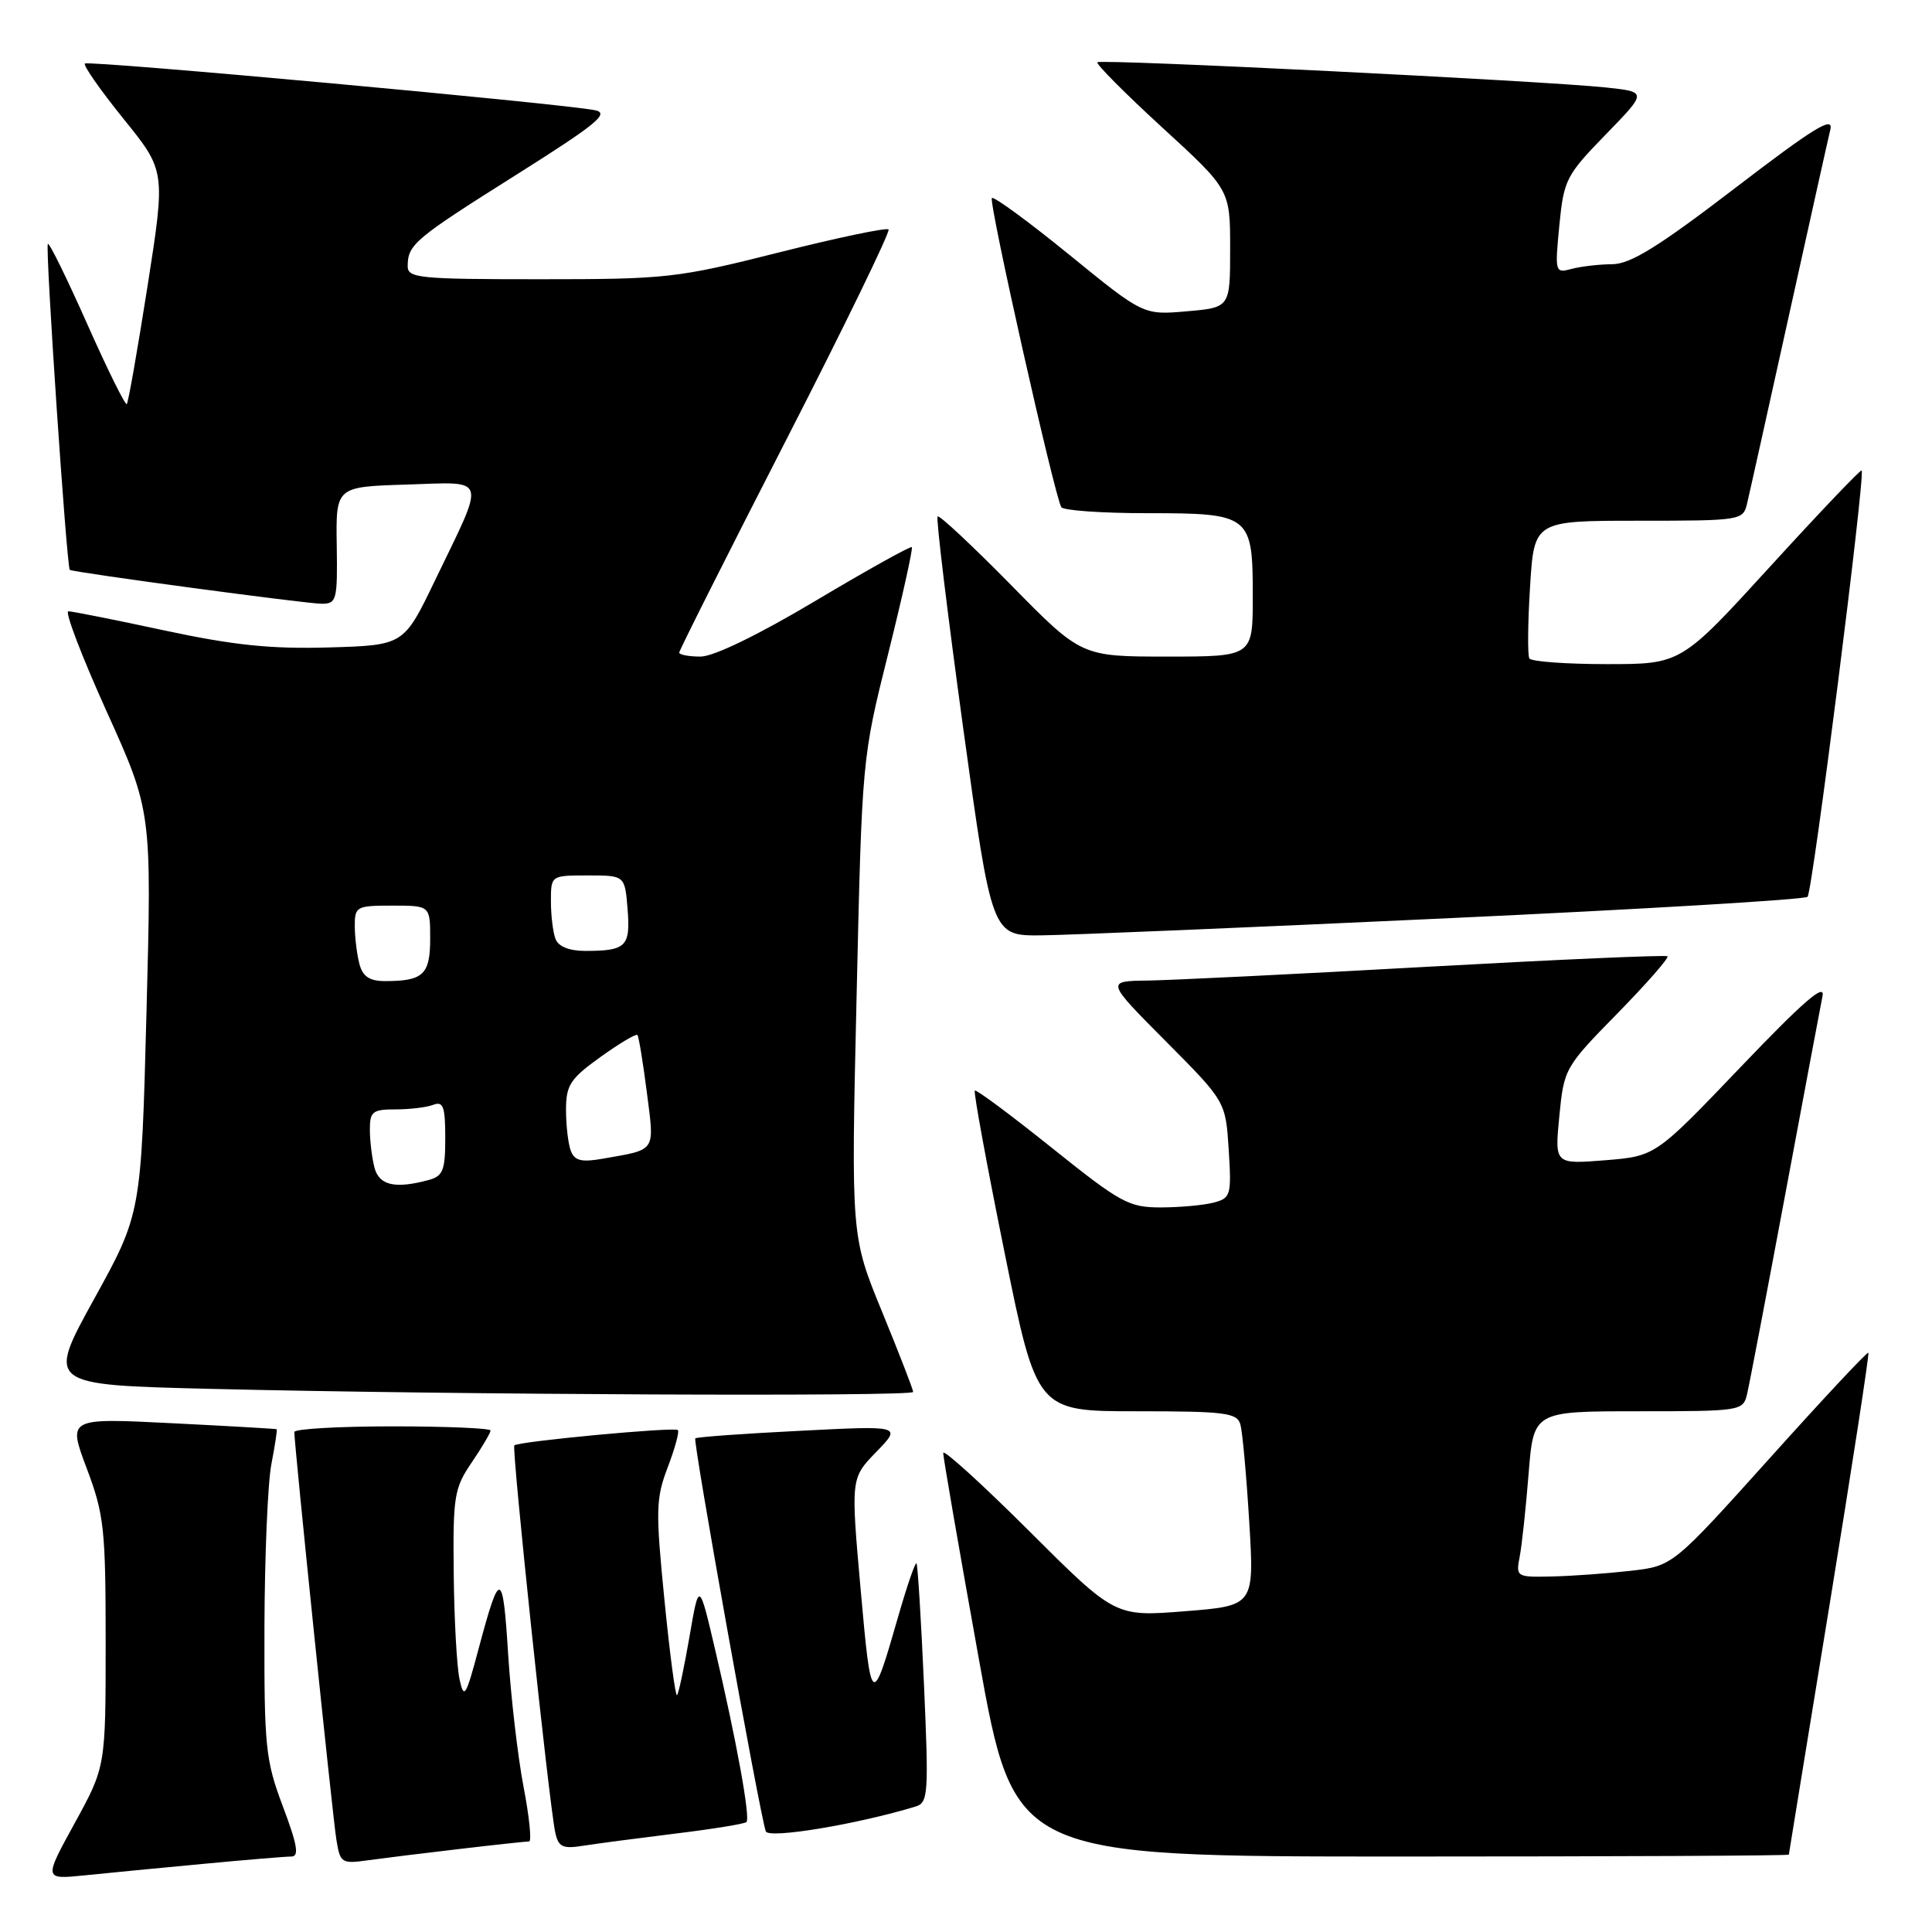 <?xml version="1.0" encoding="UTF-8" standalone="no"?>
<!DOCTYPE svg PUBLIC "-//W3C//DTD SVG 1.1//EN" "http://www.w3.org/Graphics/SVG/1.1/DTD/svg11.dtd" >
<svg xmlns="http://www.w3.org/2000/svg" xmlns:xlink="http://www.w3.org/1999/xlink" version="1.1" viewBox="0 0 256 256">
 <g >
 <path fill="currentColor"
d=" M 26.86 246.98 C 32.55 246.44 37.84 246.00 38.60 246.00 C 39.67 246.00 39.41 244.49 37.49 239.38 C 35.18 233.25 35.00 231.51 35.04 215.63 C 35.07 206.21 35.48 196.47 35.96 194.00 C 36.44 191.53 36.75 189.45 36.66 189.38 C 36.57 189.32 30.31 188.96 22.74 188.58 C 8.98 187.89 8.98 187.89 11.49 194.56 C 13.80 200.70 14.00 202.56 14.00 217.67 C 14.00 234.09 14.00 234.09 9.90 241.57 C 5.80 249.04 5.80 249.04 11.15 248.50 C 14.09 248.20 21.16 247.51 26.86 246.98 Z  M 60.97 244.99 C 65.63 244.44 69.74 244.00 70.11 244.00 C 70.47 244.00 70.14 240.74 69.37 236.75 C 68.61 232.76 67.69 224.85 67.33 219.16 C 66.63 207.95 66.24 207.89 63.41 218.50 C 61.72 224.84 61.48 225.22 60.89 222.50 C 60.53 220.85 60.18 214.54 60.12 208.48 C 60.01 198.28 60.18 197.19 62.50 193.79 C 63.88 191.76 65.00 189.86 65.00 189.55 C 65.00 189.25 59.15 189.00 52.00 189.00 C 44.85 189.00 39.00 189.34 39.00 189.75 C 38.99 191.39 44.07 240.71 44.57 243.75 C 45.07 246.87 45.25 246.99 48.80 246.49 C 50.83 246.21 56.31 245.53 60.97 244.99 Z  M 237.03 245.75 C 237.05 245.61 239.48 230.65 242.45 212.50 C 245.41 194.35 247.71 179.38 247.57 179.24 C 247.42 179.09 241.53 185.39 234.48 193.24 C 221.65 207.50 221.65 207.50 216.07 208.14 C 213.01 208.49 208.33 208.83 205.67 208.89 C 200.92 209.00 200.85 208.95 201.37 206.25 C 201.66 204.74 202.19 199.79 202.55 195.25 C 203.21 187.00 203.21 187.00 217.09 187.00 C 230.65 187.00 230.97 186.95 231.49 184.75 C 231.79 183.51 234.04 171.70 236.51 158.50 C 238.97 145.30 241.22 133.38 241.49 132.00 C 241.87 130.17 238.95 132.70 230.68 141.35 C 219.36 153.20 219.36 153.20 212.68 153.74 C 206.00 154.27 206.00 154.27 206.62 147.89 C 207.23 141.60 207.35 141.39 214.32 134.28 C 218.21 130.31 221.19 126.90 220.95 126.71 C 220.70 126.52 206.32 127.15 189.00 128.11 C 171.68 129.08 155.04 129.89 152.02 129.93 C 146.55 130.00 146.55 130.00 154.47 137.97 C 162.40 145.95 162.40 145.95 162.81 152.33 C 163.19 158.35 163.08 158.75 160.86 159.34 C 159.56 159.69 156.42 159.98 153.87 159.99 C 149.58 160.00 148.52 159.42 139.37 152.09 C 133.94 147.74 129.35 144.33 129.17 144.51 C 128.98 144.69 130.75 154.32 133.10 165.92 C 137.37 187.00 137.37 187.00 150.62 187.00 C 162.38 187.00 163.92 187.20 164.36 188.75 C 164.63 189.71 165.16 195.51 165.53 201.64 C 166.20 212.77 166.20 212.77 156.98 213.50 C 147.76 214.23 147.76 214.23 136.38 202.88 C 130.12 196.64 124.99 191.98 124.98 192.52 C 124.97 193.06 127.09 205.31 129.69 219.75 C 134.41 246.00 134.41 246.00 185.71 246.00 C 213.92 246.00 237.01 245.89 237.03 245.75 Z  M 89.49 242.96 C 94.43 242.36 98.67 241.67 98.91 241.43 C 99.45 240.89 97.59 230.66 94.76 218.59 C 92.63 209.50 92.63 209.50 91.36 216.87 C 90.66 220.92 89.92 224.41 89.71 224.62 C 89.50 224.83 88.75 219.15 88.04 211.98 C 86.86 200.11 86.90 198.55 88.48 194.42 C 89.43 191.92 90.04 189.70 89.82 189.49 C 89.38 189.05 68.70 190.99 68.15 191.52 C 67.78 191.89 72.75 238.98 73.57 242.79 C 73.99 244.74 74.53 245.01 77.28 244.57 C 79.05 244.29 84.54 243.57 89.49 242.96 Z  M 121.31 239.38 C 123.00 238.86 123.07 237.75 122.43 223.16 C 122.05 214.55 121.60 207.34 121.44 207.15 C 121.28 206.96 120.19 210.11 119.03 214.15 C 115.52 226.36 115.44 226.31 114.04 210.62 C 112.73 195.87 112.73 195.87 116.11 192.39 C 119.49 188.90 119.49 188.90 105.99 189.59 C 98.57 189.96 92.33 190.41 92.13 190.59 C 91.78 190.89 100.63 240.22 101.47 242.66 C 101.82 243.68 113.50 241.75 121.31 239.38 Z  M 121.00 184.44 C 121.00 184.13 119.15 179.36 116.89 173.84 C 112.77 163.81 112.77 163.81 113.50 132.16 C 114.22 100.50 114.22 100.50 117.68 86.65 C 119.58 79.04 120.99 72.67 120.82 72.50 C 120.64 72.34 114.91 75.53 108.08 79.60 C 100.48 84.13 94.56 87.00 92.83 87.00 C 91.27 87.00 90.00 86.76 90.00 86.47 C 90.00 86.19 96.35 73.56 104.11 58.42 C 111.87 43.28 118.00 30.67 117.74 30.40 C 117.47 30.13 110.91 31.51 103.17 33.46 C 89.72 36.85 88.34 37.00 71.55 37.00 C 55.50 37.00 54.00 36.85 54.02 35.25 C 54.04 32.39 54.93 31.65 68.36 23.19 C 79.04 16.46 80.81 15.01 78.86 14.61 C 74.55 13.72 11.70 7.97 11.25 8.42 C 11.00 8.66 13.31 11.96 16.37 15.75 C 21.94 22.64 21.94 22.64 19.55 37.91 C 18.23 46.31 17.00 53.34 16.80 53.54 C 16.60 53.74 14.24 48.97 11.56 42.94 C 8.88 36.91 6.54 32.13 6.34 32.32 C 5.97 32.69 8.84 75.22 9.25 75.51 C 9.75 75.85 40.57 80.00 42.62 80.00 C 44.61 80.00 44.73 79.52 44.62 72.25 C 44.50 64.50 44.50 64.50 53.83 64.21 C 64.74 63.87 64.43 62.84 57.61 76.97 C 53.50 85.50 53.50 85.50 43.56 85.79 C 35.86 86.01 30.96 85.50 21.80 83.54 C 15.30 82.14 9.57 81.00 9.06 81.00 C 8.55 81.00 10.83 86.96 14.12 94.25 C 20.11 107.50 20.11 107.50 19.41 134.16 C 18.71 160.82 18.71 160.82 12.45 172.16 C 6.20 183.50 6.20 183.50 27.85 184.03 C 60.03 184.82 121.00 185.08 121.00 184.44 Z  M 191.67 121.68 C 217.61 120.48 239.14 119.20 239.51 118.83 C 240.17 118.16 247.19 62.85 246.68 62.34 C 246.53 62.20 241.09 67.91 234.58 75.04 C 222.75 88.00 222.75 88.00 212.93 88.00 C 207.53 88.00 202.91 87.66 202.65 87.25 C 202.40 86.84 202.44 82.56 202.74 77.75 C 203.28 69.00 203.28 69.00 217.12 69.00 C 230.65 69.00 230.97 68.95 231.49 66.75 C 231.79 65.51 234.26 54.38 237.00 42.00 C 239.74 29.62 242.22 18.45 242.53 17.17 C 242.97 15.31 240.37 16.91 229.91 24.92 C 219.75 32.70 216.04 35.00 213.62 35.01 C 211.91 35.02 209.49 35.30 208.25 35.63 C 206.05 36.22 206.02 36.10 206.62 29.87 C 207.21 23.82 207.52 23.22 212.75 17.84 C 218.26 12.18 218.26 12.18 212.88 11.60 C 204.67 10.72 145.86 7.80 145.41 8.25 C 145.19 8.47 149.06 12.36 154.01 16.90 C 163.00 25.14 163.00 25.14 163.00 32.95 C 163.00 40.75 163.00 40.75 157.25 41.25 C 151.50 41.75 151.50 41.75 141.69 33.76 C 136.30 29.37 131.68 25.99 131.43 26.24 C 130.96 26.71 139.73 65.75 140.63 67.20 C 140.90 67.64 146.01 68.00 151.99 68.00 C 165.71 68.00 166.00 68.23 166.00 79.07 C 166.00 87.00 166.00 87.00 154.64 87.00 C 143.28 87.00 143.28 87.00 133.96 77.51 C 128.83 72.30 124.46 68.21 124.24 68.43 C 124.01 68.65 125.54 81.25 127.62 96.42 C 131.42 124.00 131.42 124.00 137.96 123.94 C 141.56 123.90 165.73 122.89 191.67 121.68 Z  M 49.63 154.75 C 49.30 153.51 49.02 151.26 49.01 149.75 C 49.00 147.28 49.35 147.00 52.42 147.00 C 54.30 147.00 56.55 146.73 57.42 146.39 C 58.73 145.89 59.00 146.64 59.00 150.78 C 59.00 155.11 58.70 155.85 56.75 156.37 C 52.36 157.55 50.25 157.07 49.63 154.75 Z  M 75.64 152.50 C 75.29 151.59 75.00 149.15 75.00 147.09 C 75.00 143.78 75.54 142.95 79.56 140.06 C 82.07 138.26 84.27 136.95 84.46 137.14 C 84.64 137.34 85.20 140.76 85.71 144.74 C 86.73 152.73 87.04 152.27 79.89 153.53 C 77.05 154.03 76.14 153.81 75.64 152.50 Z  M 47.63 127.75 C 47.30 126.51 47.02 124.26 47.01 122.75 C 47.00 120.11 47.21 120.00 52.00 120.00 C 57.00 120.00 57.00 120.00 57.00 124.39 C 57.00 129.13 56.08 130.00 51.03 130.00 C 48.97 130.00 48.07 129.40 47.63 127.75 Z  M 73.61 124.42 C 73.27 123.55 73.00 121.30 73.00 119.42 C 73.00 116.00 73.00 116.00 77.90 116.00 C 82.80 116.00 82.80 116.00 83.16 120.49 C 83.55 125.43 82.97 126.00 77.53 126.00 C 75.43 126.00 73.99 125.42 73.61 124.42 Z "/>
</g>
</svg>